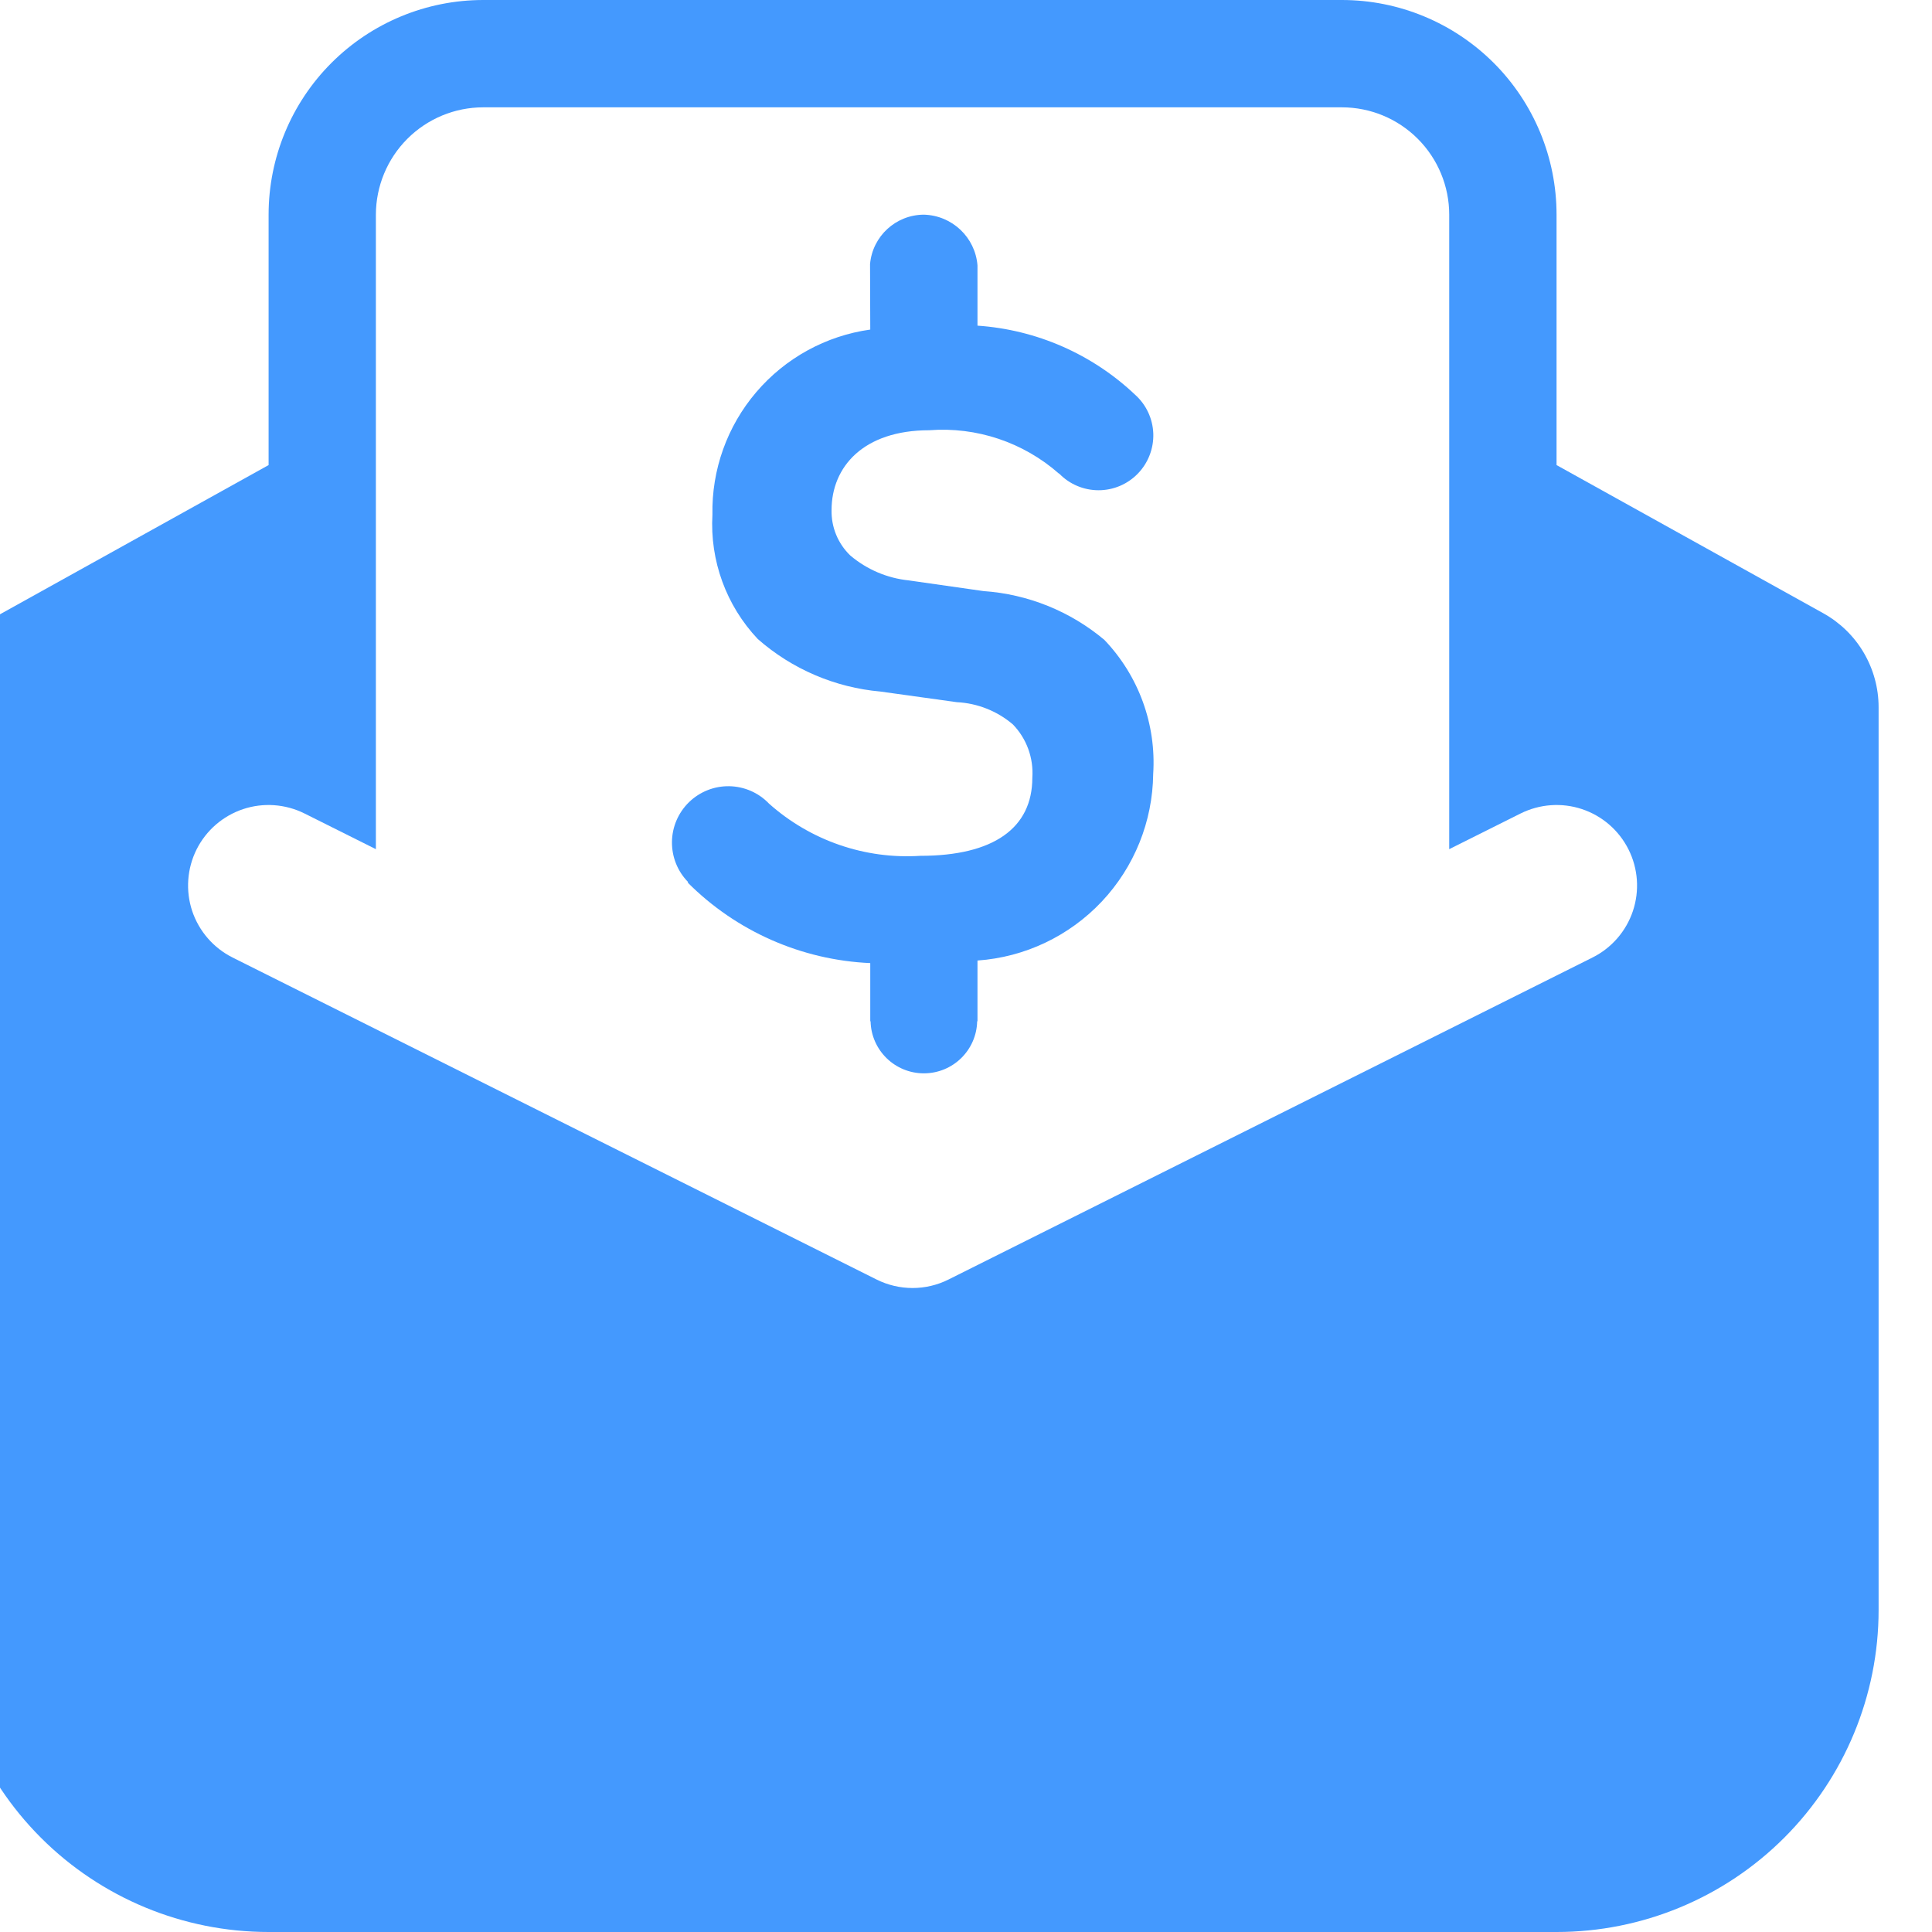 <svg width="36" height="36" viewBox="0 0 36 36" fill="none" xmlns="http://www.w3.org/2000/svg" xmlns:xlink="http://www.w3.org/1999/xlink">
<path d="M12.814,16.445C13.72,17.353 14.934,17.889 16.216,17.946L16.216,19.03L16.222,19.03C16.234,19.57 16.675,20 17.215,20C17.755,20 18.196,19.57 18.208,19.03L18.214,19.03L18.214,17.898C19.097,17.836 19.923,17.443 20.53,16.799C21.136,16.156 21.478,15.307 21.488,14.423C21.548,13.499 21.218,12.593 20.578,11.923C19.943,11.39 19.154,11.071 18.326,11.014L16.934,10.815L16.935,10.815C16.532,10.774 16.152,10.612 15.843,10.35C15.614,10.129 15.488,9.823 15.495,9.505C15.495,8.697 16.09,8.017 17.315,8.017C18.197,7.949 19.069,8.241 19.733,8.826L19.735,8.823L19.735,8.823C19.928,9.023 20.193,9.135 20.47,9.135C20.747,9.135 21.011,9.023 21.204,8.823C21.396,8.624 21.499,8.355 21.49,8.079C21.48,7.802 21.358,7.541 21.152,7.356C20.352,6.598 19.313,6.143 18.214,6.068L18.214,4.945C18.172,4.421 17.741,4.014 17.215,4C16.693,4.002 16.258,4.401 16.212,4.921L16.216,6.141L16.216,6.141C15.389,6.257 14.633,6.672 14.091,7.308C13.549,7.943 13.259,8.755 13.275,9.59C13.226,10.446 13.532,11.284 14.12,11.907C14.758,12.468 15.559,12.811 16.405,12.886L17.828,13.084C18.212,13.103 18.579,13.248 18.872,13.497C19.129,13.761 19.261,14.123 19.236,14.491C19.236,15.434 18.508,15.947 17.149,15.947C16.116,16.014 15.1,15.662 14.328,14.973C14.135,14.771 13.869,14.655 13.589,14.65C13.31,14.645 13.04,14.752 12.839,14.947C12.639,15.142 12.524,15.408 12.521,15.688C12.518,15.968 12.626,16.237 12.822,16.436L12.814,16.445Z" fill="#4499FE"/>
<path d="M33.976,11.428L29.004,8.666L29.004,4C29.004,2.939 28.583,1.922 27.833,1.172C27.082,0.422 26.065,0 25.004,0L9.005,0C7.944,0 6.926,0.422 6.176,1.172C5.426,1.922 5.005,2.939 5.005,4L5.005,8.666L0.033,11.428C-0.279,11.602 -0.538,11.855 -0.719,12.162C-0.9,12.47 -0.995,12.82 -0.995,13.177L-0.995,30C-0.995,31.591 -0.363,33.118 0.762,34.243C1.887,35.368 3.413,36 5.005,36L29.005,36C30.596,36 32.122,35.368 33.247,34.243C34.372,33.118 35.005,31.591 35.005,30L35.005,13.177C35.005,12.82 34.909,12.47 34.728,12.162C34.548,11.855 34.288,11.602 33.976,11.428L33.976,11.428ZM29.674,17.842L17.674,23.842C17.253,24.053 16.756,24.053 16.334,23.842L4.334,17.842C3.978,17.664 3.708,17.352 3.581,16.975C3.456,16.598 3.485,16.186 3.662,15.83C3.84,15.474 4.152,15.203 4.529,15.077C4.906,14.951 5.318,14.981 5.674,15.158L7.004,15.823L7.004,4C7.005,3.47 7.216,2.961 7.591,2.586C7.966,2.211 8.474,2 9.004,2L25.005,2L25.004,2C25.535,2 26.043,2.211 26.418,2.586C26.793,2.961 27.004,3.47 27.004,4L27.004,15.823L28.334,15.158L28.334,15.158C28.69,14.981 29.102,14.951 29.479,15.077C29.857,15.203 30.168,15.474 30.346,15.83C30.524,16.186 30.553,16.598 30.427,16.975C30.301,17.352 30.03,17.664 29.674,17.842L29.674,17.842Z" fill="#4499FE"/>
</svg>

